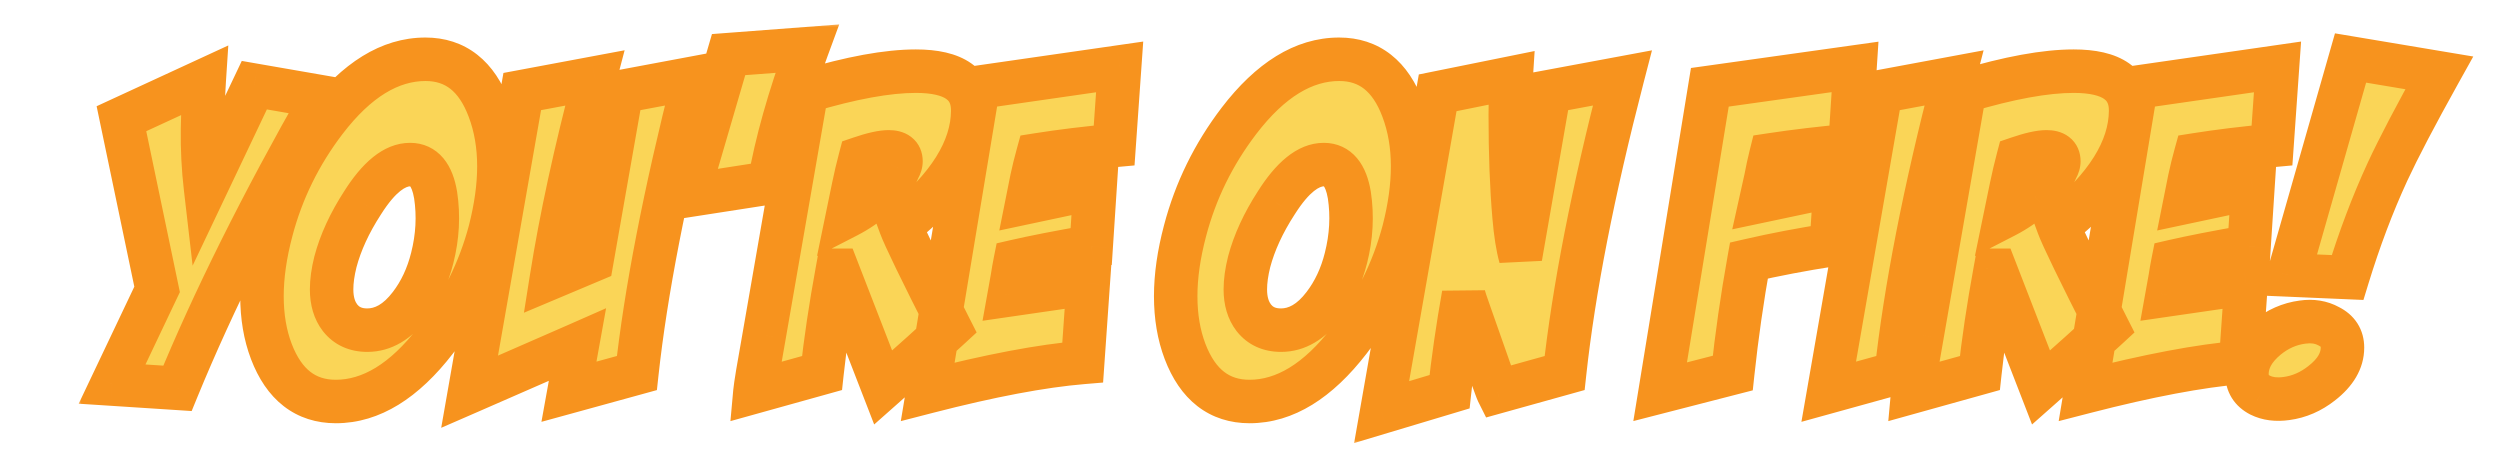 <svg width="230" height="43" viewBox="0 0 230 43" fill="none" xmlns="http://www.w3.org/2000/svg">
<mask id="path-1-outside-1_2878_7726" maskUnits="userSpaceOnUse" x="7" y="2" width="221" height="39" fill="black">
<rect fill="white" x="7" y="2" width="221" height="39"/>
<path d="M23.398 7.836L29.688 8.93C24.062 18.799 19.609 27.732 16.328 35.727L10.312 35.336L14.453 26.625L11.172 10.922L18.789 7.406C18.711 8.604 18.659 10.102 18.633 11.898C18.607 13.695 18.698 15.492 18.906 17.289L23.398 7.836ZM39.141 5.453C41.901 5.453 43.854 6.99 45 10.062C45.599 11.651 45.898 13.396 45.898 15.297C45.898 17.12 45.625 19.099 45.078 21.234C44.115 24.88 42.448 28.24 40.078 31.312C37.188 35.062 34.128 36.938 30.898 36.938C28.112 36.938 26.133 35.401 24.961 32.328C24.388 30.818 24.102 29.125 24.102 27.25C24.102 25.401 24.388 23.396 24.961 21.234C25.924 17.562 27.578 14.19 29.922 11.117C32.812 7.341 35.885 5.453 39.141 5.453ZM37.734 15.141C36.302 15.141 34.844 16.312 33.359 18.656C32.161 20.505 31.328 22.315 30.859 24.086C30.625 25.023 30.508 25.87 30.508 26.625C30.508 27.693 30.768 28.565 31.289 29.242C31.888 29.997 32.721 30.375 33.789 30.375C35.247 30.375 36.562 29.607 37.734 28.07C38.672 26.846 39.349 25.401 39.766 23.734C40.26 21.781 40.365 19.854 40.078 17.953C39.766 16.078 38.984 15.141 37.734 15.141ZM48.047 8.422L54.727 7.172C52.93 13.995 51.602 20.115 50.742 25.531L54.453 23.969L57.188 8.422L63.867 7.172C61.159 17.849 59.401 26.898 58.594 34.32L52.344 36.039L53.125 31.703C50.938 32.667 47.63 34.112 43.203 36.039L48.047 8.422ZM74.258 4.477C72.591 9.008 71.432 13.122 70.781 16.82L63.242 17.992L67.031 5.023L74.258 4.477ZM74.219 8.383C78.307 7.159 81.654 6.547 84.258 6.547C87.773 6.547 89.518 7.771 89.492 10.219C89.466 13.734 87.253 17.263 82.852 20.805C83.216 21.794 84.727 24.906 87.383 30.141C86.029 31.391 83.984 33.227 81.25 35.648L77.07 24.867H77.031C76.406 28.279 75.938 31.43 75.625 34.32L69.453 36.039C69.505 35.466 69.792 33.734 70.312 30.844L74.219 8.383ZM79.141 14.555C78.906 15.44 78.698 16.326 78.516 17.211L77.969 19.867C78.88 19.398 79.779 18.787 80.664 18.031C81.68 17.146 82.357 16.299 82.695 15.492C82.826 15.258 82.891 15.037 82.891 14.828C82.891 14.255 82.513 13.969 81.758 13.969C81.159 13.969 80.287 14.164 79.141 14.555ZM95.469 14.242C95.26 14.997 95.078 15.74 94.922 16.469L94.492 18.617L100.742 17.289L100.391 22.68C97.422 23.201 95.091 23.656 93.398 24.047C93.294 24.568 93.203 25.088 93.125 25.609L92.852 27.133L100.117 26.078L99.609 33.344C95.859 33.656 91.107 34.555 85.352 36.039L90 8.031L103.008 6.156L102.5 13.383C99.948 13.617 97.604 13.904 95.469 14.242ZM123.203 5.453C125.964 5.453 127.917 6.99 129.062 10.062C129.661 11.651 129.961 13.396 129.961 15.297C129.961 17.12 129.688 19.099 129.141 21.234C128.177 24.88 126.51 28.24 124.141 31.312C121.25 35.062 118.19 36.938 114.961 36.938C112.174 36.938 110.195 35.401 109.023 32.328C108.451 30.818 108.164 29.125 108.164 27.25C108.164 25.401 108.451 23.396 109.023 21.234C109.987 17.562 111.641 14.19 113.984 11.117C116.875 7.341 119.948 5.453 123.203 5.453ZM121.797 15.141C120.365 15.141 118.906 16.312 117.422 18.656C116.224 20.505 115.391 22.315 114.922 24.086C114.688 25.023 114.57 25.87 114.57 26.625C114.57 27.693 114.831 28.565 115.352 29.242C115.951 29.997 116.784 30.375 117.852 30.375C119.31 30.375 120.625 29.607 121.797 28.07C122.734 26.846 123.411 25.401 123.828 23.734C124.323 21.781 124.427 19.854 124.141 17.953C123.828 16.078 123.047 15.141 121.797 15.141ZM132.266 8.539L139.023 7.172C138.971 7.979 138.945 9.125 138.945 10.609C138.945 14.151 139.062 17.263 139.297 19.945C139.427 21.482 139.622 22.719 139.883 23.656L142.539 8.422L149.258 7.172C146.549 17.615 144.779 26.664 143.945 34.32L137.773 36.039C137.747 35.987 137.578 35.531 137.266 34.672L135.234 28.891C134.896 27.953 134.701 27.354 134.648 27.094C134.102 30.167 133.672 33.148 133.359 36.039L127.109 37.914L132.266 8.539ZM162.93 14.242C162.747 14.971 162.591 15.688 162.461 16.391L161.992 18.5L168.828 17.055L168.477 22.523C165.794 22.94 163.268 23.422 160.898 23.969C160.273 27.458 159.779 30.909 159.414 34.32L152.734 36.039L157.305 8.031L170.664 6.156L170.195 13.383C167.591 13.617 165.169 13.904 162.93 14.242ZM173.047 8.422L179.766 7.172C177.057 17.615 175.286 26.664 174.453 34.32L168.242 36.039L173.047 8.422ZM180.742 8.383C184.831 7.159 188.177 6.547 190.781 6.547C194.297 6.547 196.042 7.771 196.016 10.219C195.99 13.734 193.776 17.263 189.375 20.805C189.74 21.794 191.25 24.906 193.906 30.141C192.552 31.391 190.508 33.227 187.773 35.648L183.594 24.867H183.555C182.93 28.279 182.461 31.43 182.148 34.32L175.977 36.039C176.029 35.466 176.315 33.734 176.836 30.844L180.742 8.383ZM185.664 14.555C185.43 15.44 185.221 16.326 185.039 17.211L184.492 19.867C185.404 19.398 186.302 18.787 187.188 18.031C188.203 17.146 188.88 16.299 189.219 15.492C189.349 15.258 189.414 15.037 189.414 14.828C189.414 14.255 189.036 13.969 188.281 13.969C187.682 13.969 186.81 14.164 185.664 14.555ZM201.992 14.242C201.784 14.997 201.602 15.74 201.445 16.469L201.016 18.617L207.266 17.289L206.914 22.68C203.945 23.201 201.615 23.656 199.922 24.047C199.818 24.568 199.727 25.088 199.648 25.609L199.375 27.133L206.641 26.078L206.133 33.344C202.383 33.656 197.63 34.555 191.875 36.039L196.523 8.031L209.531 6.156L209.023 13.383C206.471 13.617 204.128 13.904 201.992 14.242ZM211.836 29.633C212.747 29.503 213.555 29.633 214.258 30.023C215.091 30.44 215.508 31.091 215.508 31.977C215.508 33.175 214.87 34.268 213.594 35.258C212.604 36.039 211.523 36.508 210.352 36.664C209.414 36.794 208.607 36.69 207.93 36.352C207.122 35.935 206.719 35.284 206.719 34.398C206.719 33.2 207.331 32.094 208.555 31.078C209.544 30.271 210.638 29.789 211.836 29.633ZM216.25 5.336L224.414 6.703C222.253 10.583 220.664 13.617 219.648 15.805C218.268 18.799 217.044 22.042 215.977 25.531L210.547 25.297L216.25 5.336Z"/>
</mask>
<path d="M23.398 7.836L29.688 8.93C24.062 18.799 19.609 27.732 16.328 35.727L10.312 35.336L14.453 26.625L11.172 10.922L18.789 7.406C18.711 8.604 18.659 10.102 18.633 11.898C18.607 13.695 18.698 15.492 18.906 17.289L23.398 7.836ZM39.141 5.453C41.901 5.453 43.854 6.99 45 10.062C45.599 11.651 45.898 13.396 45.898 15.297C45.898 17.12 45.625 19.099 45.078 21.234C44.115 24.88 42.448 28.24 40.078 31.312C37.188 35.062 34.128 36.938 30.898 36.938C28.112 36.938 26.133 35.401 24.961 32.328C24.388 30.818 24.102 29.125 24.102 27.25C24.102 25.401 24.388 23.396 24.961 21.234C25.924 17.562 27.578 14.19 29.922 11.117C32.812 7.341 35.885 5.453 39.141 5.453ZM37.734 15.141C36.302 15.141 34.844 16.312 33.359 18.656C32.161 20.505 31.328 22.315 30.859 24.086C30.625 25.023 30.508 25.87 30.508 26.625C30.508 27.693 30.768 28.565 31.289 29.242C31.888 29.997 32.721 30.375 33.789 30.375C35.247 30.375 36.562 29.607 37.734 28.07C38.672 26.846 39.349 25.401 39.766 23.734C40.26 21.781 40.365 19.854 40.078 17.953C39.766 16.078 38.984 15.141 37.734 15.141ZM48.047 8.422L54.727 7.172C52.93 13.995 51.602 20.115 50.742 25.531L54.453 23.969L57.188 8.422L63.867 7.172C61.159 17.849 59.401 26.898 58.594 34.32L52.344 36.039L53.125 31.703C50.938 32.667 47.63 34.112 43.203 36.039L48.047 8.422ZM74.258 4.477C72.591 9.008 71.432 13.122 70.781 16.82L63.242 17.992L67.031 5.023L74.258 4.477ZM74.219 8.383C78.307 7.159 81.654 6.547 84.258 6.547C87.773 6.547 89.518 7.771 89.492 10.219C89.466 13.734 87.253 17.263 82.852 20.805C83.216 21.794 84.727 24.906 87.383 30.141C86.029 31.391 83.984 33.227 81.25 35.648L77.07 24.867H77.031C76.406 28.279 75.938 31.43 75.625 34.32L69.453 36.039C69.505 35.466 69.792 33.734 70.312 30.844L74.219 8.383ZM79.141 14.555C78.906 15.44 78.698 16.326 78.516 17.211L77.969 19.867C78.88 19.398 79.779 18.787 80.664 18.031C81.68 17.146 82.357 16.299 82.695 15.492C82.826 15.258 82.891 15.037 82.891 14.828C82.891 14.255 82.513 13.969 81.758 13.969C81.159 13.969 80.287 14.164 79.141 14.555ZM95.469 14.242C95.26 14.997 95.078 15.74 94.922 16.469L94.492 18.617L100.742 17.289L100.391 22.68C97.422 23.201 95.091 23.656 93.398 24.047C93.294 24.568 93.203 25.088 93.125 25.609L92.852 27.133L100.117 26.078L99.609 33.344C95.859 33.656 91.107 34.555 85.352 36.039L90 8.031L103.008 6.156L102.5 13.383C99.948 13.617 97.604 13.904 95.469 14.242ZM123.203 5.453C125.964 5.453 127.917 6.99 129.062 10.062C129.661 11.651 129.961 13.396 129.961 15.297C129.961 17.12 129.688 19.099 129.141 21.234C128.177 24.88 126.51 28.24 124.141 31.312C121.25 35.062 118.19 36.938 114.961 36.938C112.174 36.938 110.195 35.401 109.023 32.328C108.451 30.818 108.164 29.125 108.164 27.25C108.164 25.401 108.451 23.396 109.023 21.234C109.987 17.562 111.641 14.19 113.984 11.117C116.875 7.341 119.948 5.453 123.203 5.453ZM121.797 15.141C120.365 15.141 118.906 16.312 117.422 18.656C116.224 20.505 115.391 22.315 114.922 24.086C114.688 25.023 114.57 25.87 114.57 26.625C114.57 27.693 114.831 28.565 115.352 29.242C115.951 29.997 116.784 30.375 117.852 30.375C119.31 30.375 120.625 29.607 121.797 28.07C122.734 26.846 123.411 25.401 123.828 23.734C124.323 21.781 124.427 19.854 124.141 17.953C123.828 16.078 123.047 15.141 121.797 15.141ZM132.266 8.539L139.023 7.172C138.971 7.979 138.945 9.125 138.945 10.609C138.945 14.151 139.062 17.263 139.297 19.945C139.427 21.482 139.622 22.719 139.883 23.656L142.539 8.422L149.258 7.172C146.549 17.615 144.779 26.664 143.945 34.32L137.773 36.039C137.747 35.987 137.578 35.531 137.266 34.672L135.234 28.891C134.896 27.953 134.701 27.354 134.648 27.094C134.102 30.167 133.672 33.148 133.359 36.039L127.109 37.914L132.266 8.539ZM162.93 14.242C162.747 14.971 162.591 15.688 162.461 16.391L161.992 18.5L168.828 17.055L168.477 22.523C165.794 22.94 163.268 23.422 160.898 23.969C160.273 27.458 159.779 30.909 159.414 34.32L152.734 36.039L157.305 8.031L170.664 6.156L170.195 13.383C167.591 13.617 165.169 13.904 162.93 14.242ZM173.047 8.422L179.766 7.172C177.057 17.615 175.286 26.664 174.453 34.32L168.242 36.039L173.047 8.422ZM180.742 8.383C184.831 7.159 188.177 6.547 190.781 6.547C194.297 6.547 196.042 7.771 196.016 10.219C195.99 13.734 193.776 17.263 189.375 20.805C189.74 21.794 191.25 24.906 193.906 30.141C192.552 31.391 190.508 33.227 187.773 35.648L183.594 24.867H183.555C182.93 28.279 182.461 31.43 182.148 34.32L175.977 36.039C176.029 35.466 176.315 33.734 176.836 30.844L180.742 8.383ZM185.664 14.555C185.43 15.44 185.221 16.326 185.039 17.211L184.492 19.867C185.404 19.398 186.302 18.787 187.188 18.031C188.203 17.146 188.88 16.299 189.219 15.492C189.349 15.258 189.414 15.037 189.414 14.828C189.414 14.255 189.036 13.969 188.281 13.969C187.682 13.969 186.81 14.164 185.664 14.555ZM201.992 14.242C201.784 14.997 201.602 15.74 201.445 16.469L201.016 18.617L207.266 17.289L206.914 22.68C203.945 23.201 201.615 23.656 199.922 24.047C199.818 24.568 199.727 25.088 199.648 25.609L199.375 27.133L206.641 26.078L206.133 33.344C202.383 33.656 197.63 34.555 191.875 36.039L196.523 8.031L209.531 6.156L209.023 13.383C206.471 13.617 204.128 13.904 201.992 14.242ZM211.836 29.633C212.747 29.503 213.555 29.633 214.258 30.023C215.091 30.44 215.508 31.091 215.508 31.977C215.508 33.175 214.87 34.268 213.594 35.258C212.604 36.039 211.523 36.508 210.352 36.664C209.414 36.794 208.607 36.69 207.93 36.352C207.122 35.935 206.719 35.284 206.719 34.398C206.719 33.2 207.331 32.094 208.555 31.078C209.544 30.271 210.638 29.789 211.836 29.633ZM216.25 5.336L224.414 6.703C222.253 10.583 220.664 13.617 219.648 15.805C218.268 18.799 217.044 22.042 215.977 25.531L210.547 25.297L216.25 5.336Z" fill="#FAD557"/>
<path d="M23.398 7.836L23.741 5.866L22.244 5.605L21.592 6.978L23.398 7.836ZM29.688 8.93L31.425 9.92L32.834 7.447L30.03 6.959L29.688 8.93ZM16.328 35.727L16.198 37.722L17.633 37.816L18.178 36.486L16.328 35.727ZM10.312 35.336L8.506 34.477L7.24 37.141L10.183 37.332L10.312 35.336ZM14.453 26.625L16.259 27.484L16.549 26.875L16.411 26.216L14.453 26.625ZM11.172 10.922L10.334 9.106L8.889 9.773L9.214 11.331L11.172 10.922ZM18.789 7.406L20.785 7.536L21.004 4.181L17.951 5.59L18.789 7.406ZM18.906 17.289L16.92 17.519L17.722 24.441L20.713 18.148L18.906 17.289ZM23.056 9.806L29.345 10.9L30.03 6.959L23.741 5.866L23.056 9.806ZM27.95 7.939C22.295 17.862 17.8 26.873 14.478 34.967L18.178 36.486C21.419 28.591 25.83 19.737 31.425 9.92L27.95 7.939ZM16.458 33.731L10.442 33.34L10.183 37.332L16.198 37.722L16.458 33.731ZM12.119 36.194L16.259 27.484L12.647 25.766L8.506 34.477L12.119 36.194ZM16.411 26.216L13.13 10.513L9.214 11.331L12.495 27.034L16.411 26.216ZM12.01 12.738L19.627 9.222L17.951 5.59L10.334 9.106L12.01 12.738ZM16.793 7.276C16.712 8.52 16.659 10.054 16.633 11.87L20.633 11.927C20.658 10.149 20.71 8.689 20.785 7.536L16.793 7.276ZM16.633 11.87C16.606 13.754 16.701 15.637 16.92 17.519L20.893 17.059C20.695 15.347 20.608 13.637 20.633 11.927L16.633 11.87ZM20.713 18.148L25.205 8.694L21.592 6.978L17.1 16.431L20.713 18.148ZM45 10.062L43.126 10.761L43.129 10.768L45 10.062ZM45.078 21.234L47.012 21.745L47.014 21.738L47.016 21.731L45.078 21.234ZM40.078 31.312L38.494 30.091L38.494 30.091L40.078 31.312ZM24.961 32.328L23.091 33.037L23.092 33.041L24.961 32.328ZM24.961 21.234L26.894 21.747L26.895 21.742L24.961 21.234ZM29.922 11.117L28.334 9.901L28.332 9.904L29.922 11.117ZM33.359 18.656L35.038 19.744L35.044 19.735L35.049 19.726L33.359 18.656ZM30.859 24.086L28.926 23.574L28.922 23.587L28.919 23.601L30.859 24.086ZM31.289 29.242L29.704 30.462L29.713 30.473L29.722 30.485L31.289 29.242ZM37.734 28.07L36.147 26.854L36.144 26.857L37.734 28.07ZM39.766 23.734L37.827 23.243L37.825 23.249L39.766 23.734ZM40.078 17.953L42.056 17.655L42.053 17.64L42.051 17.624L40.078 17.953ZM39.141 7.453C40.125 7.453 40.854 7.717 41.439 8.177C42.049 8.657 42.641 9.462 43.126 10.761L46.874 9.364C46.213 7.59 45.256 6.09 43.912 5.034C42.544 3.957 40.917 3.453 39.141 3.453V7.453ZM43.129 10.768C43.633 12.106 43.898 13.608 43.898 15.297H47.898C47.898 13.184 47.565 11.196 46.871 9.357L43.129 10.768ZM43.898 15.297C43.898 16.922 43.654 18.732 43.141 20.738L47.016 21.731C47.596 19.466 47.898 17.318 47.898 15.297H43.898ZM43.145 20.723C42.251 24.104 40.706 27.223 38.494 30.091L41.662 32.534C44.19 29.256 45.978 25.657 47.012 21.745L43.145 20.723ZM38.494 30.091C35.798 33.589 33.258 34.938 30.898 34.938V38.938C34.997 38.938 38.577 36.536 41.662 32.533L38.494 30.091ZM30.898 34.938C29.897 34.938 29.15 34.671 28.551 34.205C27.928 33.722 27.325 32.914 26.83 31.616L23.092 33.041C23.769 34.815 24.741 36.312 26.098 37.365C27.478 38.436 29.114 38.938 30.898 38.938V34.938ZM26.831 31.619C26.357 30.368 26.102 28.921 26.102 27.25H22.102C22.102 29.329 22.419 31.267 23.091 33.037L26.831 31.619ZM26.102 27.25C26.102 25.606 26.357 23.775 26.894 21.747L23.028 20.722C22.419 23.017 22.102 25.196 22.102 27.25H26.102ZM26.895 21.742C27.791 18.33 29.326 15.197 31.512 12.33L28.332 9.904C25.831 13.183 24.058 16.795 23.026 20.727L26.895 21.742ZM31.51 12.333C34.204 8.813 36.756 7.453 39.141 7.453V3.453C35.014 3.453 31.421 5.869 28.334 9.901L31.51 12.333ZM37.734 13.141C35.174 13.141 33.195 15.178 31.67 17.586L35.049 19.726C36.493 17.447 37.431 17.141 37.734 17.141V13.141ZM31.681 17.569C30.391 19.56 29.458 21.563 28.926 23.574L32.793 24.598C33.198 23.068 33.932 21.45 35.038 19.744L31.681 17.569ZM28.919 23.601C28.655 24.655 28.508 25.668 28.508 26.625H32.508C32.508 26.071 32.594 25.392 32.8 24.571L28.919 23.601ZM28.508 26.625C28.508 28.022 28.853 29.355 29.704 30.462L32.874 28.023C32.684 27.775 32.508 27.364 32.508 26.625H28.508ZM29.722 30.485C30.745 31.774 32.186 32.375 33.789 32.375V28.375C33.257 28.375 33.031 28.22 32.856 27.999L29.722 30.485ZM33.789 32.375C36.062 32.375 37.908 31.141 39.325 29.283L36.144 26.857C35.217 28.073 34.432 28.375 33.789 28.375V32.375ZM39.322 29.287C40.444 27.822 41.23 26.121 41.706 24.219L37.825 23.249C37.467 24.681 36.9 25.871 36.147 26.854L39.322 29.287ZM41.704 24.226C42.261 22.027 42.384 19.832 42.056 17.655L38.1 18.251C38.345 19.877 38.26 21.535 37.827 23.243L41.704 24.226ZM42.051 17.624C41.866 16.515 41.505 15.417 40.794 14.563C40.013 13.626 38.936 13.141 37.734 13.141V17.141C37.792 17.141 37.784 17.15 37.746 17.132C37.706 17.114 37.699 17.097 37.721 17.124C37.792 17.208 37.978 17.516 38.105 18.282L42.051 17.624ZM48.047 8.422L47.679 6.456L46.316 6.711L46.077 8.076L48.047 8.422ZM54.727 7.172L56.661 7.681L57.466 4.625L54.359 5.206L54.727 7.172ZM50.742 25.531L48.767 25.218L48.203 28.77L51.518 27.375L50.742 25.531ZM54.453 23.969L55.229 25.812L56.234 25.389L56.423 24.315L54.453 23.969ZM57.188 8.422L56.82 6.456L55.458 6.711L55.218 8.075L57.188 8.422ZM63.867 7.172L65.806 7.664L66.575 4.63L63.499 5.206L63.867 7.172ZM58.594 34.32L59.124 36.249L60.435 35.888L60.582 34.537L58.594 34.32ZM52.344 36.039L50.375 35.684L49.812 38.809L52.874 37.968L52.344 36.039ZM53.125 31.703L55.093 32.058L55.76 28.357L52.319 29.873L53.125 31.703ZM43.203 36.039L41.233 35.694L40.591 39.358L44.001 37.873L43.203 36.039ZM48.415 10.388L55.094 9.138L54.359 5.206L47.679 6.456L48.415 10.388ZM52.792 6.663C50.983 13.533 49.639 19.72 48.767 25.218L52.718 25.845C53.564 20.509 54.876 14.457 56.661 7.681L52.792 6.663ZM51.518 27.375L55.229 25.812L53.677 22.125L49.966 23.688L51.518 27.375ZM56.423 24.315L59.157 8.768L55.218 8.075L52.483 23.622L56.423 24.315ZM57.555 10.388L64.235 9.138L63.499 5.206L56.82 6.456L57.555 10.388ZM61.929 6.68C59.207 17.41 57.426 26.557 56.605 34.104L60.582 34.537C61.376 27.24 63.111 18.288 65.806 7.664L61.929 6.68ZM58.063 32.392L51.813 34.111L52.874 37.968L59.124 36.249L58.063 32.392ZM54.312 36.394L55.093 32.058L51.157 31.349L50.375 35.684L54.312 36.394ZM52.319 29.873C50.135 30.834 46.831 32.278 42.405 34.205L44.001 37.873C48.429 35.946 51.74 34.499 53.931 33.533L52.319 29.873ZM45.173 36.385L50.017 8.767L46.077 8.076L41.233 35.694L45.173 36.385ZM74.258 4.477L76.135 5.167L77.209 2.248L74.107 2.482L74.258 4.477ZM70.781 16.82L71.088 18.797L72.503 18.577L72.751 17.167L70.781 16.82ZM63.242 17.992L61.322 17.431L60.44 20.452L63.549 19.968L63.242 17.992ZM67.031 5.023L66.88 3.029L65.5 3.134L65.112 4.463L67.031 5.023ZM72.381 3.786C70.684 8.399 69.488 12.631 68.811 16.474L72.751 17.167C73.376 13.614 74.498 9.616 76.135 5.167L72.381 3.786ZM70.474 14.844L62.935 16.016L63.549 19.968L71.088 18.797L70.474 14.844ZM65.162 18.553L68.951 5.584L65.112 4.463L61.322 17.431L65.162 18.553ZM67.182 7.018L74.409 6.471L74.107 2.482L66.88 3.029L67.182 7.018ZM74.219 8.383L73.645 6.467L72.46 6.822L72.248 8.04L74.219 8.383ZM89.492 10.219L87.492 10.197L87.492 10.204L89.492 10.219ZM82.852 20.805L81.598 19.247L80.478 20.148L80.975 21.496L82.852 20.805ZM87.383 30.141L88.739 31.61L89.851 30.584L89.166 29.236L87.383 30.141ZM81.25 35.648L79.385 36.371L80.424 39.051L82.576 37.146L81.25 35.648ZM77.07 24.867L78.935 24.144L78.44 22.867H77.07V24.867ZM77.031 24.867V22.867H75.364L75.064 24.507L77.031 24.867ZM75.625 34.32L76.162 36.247L77.468 35.883L77.613 34.535L75.625 34.32ZM69.453 36.039L67.461 35.858L67.199 38.743L69.99 37.966L69.453 36.039ZM70.312 30.844L72.281 31.198L72.283 31.186L70.312 30.844ZM79.141 14.555L78.495 12.662L77.481 13.007L77.207 14.043L79.141 14.555ZM78.516 17.211L80.475 17.614L78.516 17.211ZM77.969 19.867L76.01 19.464L75.167 23.557L78.883 21.646L77.969 19.867ZM80.664 18.031L81.962 19.553L81.97 19.546L81.978 19.539L80.664 18.031ZM82.695 15.492L80.947 14.521L80.894 14.617L80.851 14.719L82.695 15.492ZM74.792 10.299C78.797 9.1 81.932 8.547 84.258 8.547V4.547C81.375 4.547 77.817 5.218 73.645 6.467L74.792 10.299ZM84.258 8.547C85.847 8.547 86.674 8.835 87.055 9.102C87.3 9.275 87.499 9.519 87.492 10.197L91.492 10.24C91.511 8.47 90.851 6.879 89.352 5.828C87.988 4.871 86.184 4.547 84.258 4.547V8.547ZM87.492 10.204C87.473 12.833 85.813 15.855 81.598 19.247L84.105 22.363C88.693 18.671 91.46 14.636 91.492 10.234L87.492 10.204ZM80.975 21.496C81.391 22.625 82.974 25.872 85.599 31.046L89.166 29.236C86.479 23.94 85.041 20.964 84.728 20.113L80.975 21.496ZM86.026 28.671C84.688 29.907 82.656 31.732 79.924 34.151L82.576 37.146C85.313 34.722 87.37 32.875 88.739 31.61L86.026 28.671ZM83.115 34.925L78.935 24.144L75.206 25.59L79.385 36.371L83.115 34.925ZM77.07 22.867H77.031V26.867H77.07V22.867ZM75.064 24.507C74.432 27.958 73.955 31.158 73.637 34.105L77.613 34.535C77.92 31.702 78.381 28.6 78.999 25.228L75.064 24.507ZM75.088 32.394L68.917 34.112L69.99 37.966L76.162 36.247L75.088 32.394ZM71.445 36.22C71.487 35.757 71.752 34.135 72.281 31.198L68.344 30.489C67.832 33.334 67.523 35.175 67.461 35.858L71.445 36.22ZM72.283 31.186L76.189 8.725L72.248 8.04L68.342 30.501L72.283 31.186ZM77.207 14.043C76.963 14.964 76.747 15.885 76.557 16.808L80.475 17.614C80.649 16.766 80.849 15.916 81.074 15.066L77.207 14.043ZM76.557 16.808L76.01 19.464L79.928 20.27L80.475 17.614L76.557 16.808ZM78.883 21.646C79.949 21.098 80.975 20.395 81.962 19.553L79.366 16.51C78.583 17.178 77.811 17.699 77.054 18.089L78.883 21.646ZM81.978 19.539C83.112 18.55 84.036 17.466 84.54 16.266L80.851 14.719C80.677 15.133 80.247 15.741 79.35 16.524L81.978 19.539ZM84.444 16.463C84.693 16.015 84.891 15.46 84.891 14.828H80.891C80.891 14.613 80.958 14.501 80.947 14.521L84.444 16.463ZM84.891 14.828C84.891 14.062 84.609 13.192 83.816 12.59C83.127 12.068 82.331 11.969 81.758 11.969V15.969C81.939 15.969 81.71 16.013 81.399 15.777C81.225 15.645 81.08 15.464 80.989 15.257C80.903 15.061 80.891 14.902 80.891 14.828H84.891ZM81.758 11.969C80.814 11.969 79.682 12.257 78.495 12.662L79.786 16.448C80.891 16.071 81.504 15.969 81.758 15.969V11.969ZM95.469 14.242L95.156 12.267L93.883 12.469L93.541 13.71L95.469 14.242ZM94.922 16.469L92.966 16.05L92.963 16.063L92.961 16.076L94.922 16.469ZM94.492 18.617L92.531 18.225L91.935 21.205L94.908 20.573L94.492 18.617ZM100.742 17.289L102.738 17.419L102.91 14.784L100.326 15.333L100.742 17.289ZM100.391 22.68L100.736 24.65L102.284 24.378L102.386 22.81L100.391 22.68ZM93.398 24.047L92.949 22.098L91.691 22.388L91.437 23.655L93.398 24.047ZM93.125 25.609L95.094 25.963L95.099 25.934L95.103 25.906L93.125 25.609ZM92.852 27.133L90.883 26.779L90.393 29.511L93.139 29.112L92.852 27.133ZM100.117 26.078L102.112 26.218L102.285 23.742L99.83 24.099L100.117 26.078ZM99.609 33.344L99.775 35.337L101.485 35.194L101.605 33.483L99.609 33.344ZM85.352 36.039L83.379 35.712L82.875 38.743L85.851 37.976L85.352 36.039ZM90 8.031L89.715 6.052L88.266 6.26L88.027 7.704L90 8.031ZM103.008 6.156L105.003 6.296L105.177 3.823L102.722 4.177L103.008 6.156ZM102.5 13.383L102.683 15.374L104.376 15.219L104.495 13.523L102.5 13.383ZM93.541 13.71C93.323 14.501 93.131 15.281 92.966 16.05L96.877 16.888C97.025 16.198 97.198 15.494 97.397 14.774L93.541 13.71ZM92.961 16.076L92.531 18.225L96.453 19.009L96.883 16.861L92.961 16.076ZM94.908 20.573L101.158 19.245L100.326 15.333L94.076 16.661L94.908 20.573ZM98.746 17.159L98.395 22.549L102.386 22.81L102.738 17.419L98.746 17.159ZM100.045 20.71C97.063 21.233 94.692 21.696 92.949 22.098L93.848 25.996C95.49 25.617 97.781 25.168 100.736 24.65L100.045 20.71ZM91.437 23.655C91.327 24.207 91.23 24.76 91.147 25.313L95.103 25.906C95.176 25.418 95.262 24.928 95.36 24.439L91.437 23.655ZM91.156 25.256L90.883 26.779L94.82 27.486L95.094 25.963L91.156 25.256ZM93.139 29.112L100.404 28.057L99.83 24.099L92.564 25.154L93.139 29.112ZM98.122 25.939L97.614 33.204L101.605 33.483L102.112 26.218L98.122 25.939ZM99.443 31.351C95.536 31.676 90.662 32.604 84.852 34.102L85.851 37.976C91.552 36.505 96.183 35.636 99.775 35.337L99.443 31.351ZM87.325 36.367L91.973 8.359L88.027 7.704L83.379 35.712L87.325 36.367ZM90.285 10.011L103.293 8.136L102.722 4.177L89.715 6.052L90.285 10.011ZM101.013 6.016L100.505 13.243L104.495 13.523L105.003 6.296L101.013 6.016ZM102.317 11.391C99.729 11.629 97.341 11.92 95.156 12.267L95.782 16.218C97.867 15.887 100.167 15.605 102.683 15.374L102.317 11.391ZM129.062 10.062L127.189 10.761L127.191 10.768L129.062 10.062ZM129.141 21.234L131.074 21.745L131.076 21.738L131.078 21.731L129.141 21.234ZM124.141 31.312L122.557 30.091L122.557 30.091L124.141 31.312ZM109.023 32.328L107.153 33.037L107.155 33.041L109.023 32.328ZM109.023 21.234L110.957 21.747L110.958 21.742L109.023 21.234ZM113.984 11.117L112.396 9.901L112.394 9.904L113.984 11.117ZM117.422 18.656L119.1 19.744L119.106 19.735L119.112 19.726L117.422 18.656ZM114.922 24.086L112.988 23.574L112.985 23.587L112.982 23.601L114.922 24.086ZM115.352 29.242L113.766 30.462L113.775 30.473L113.785 30.485L115.352 29.242ZM121.797 28.07L120.209 26.854L120.207 26.857L121.797 28.07ZM123.828 23.734L121.889 23.243L121.888 23.249L123.828 23.734ZM124.141 17.953L126.118 17.655L126.116 17.64L126.113 17.624L124.141 17.953ZM123.203 7.453C124.187 7.453 124.917 7.717 125.502 8.177C126.111 8.657 126.704 9.462 127.189 10.761L130.936 9.364C130.275 7.59 129.318 6.09 127.975 5.034C126.607 3.957 124.979 3.453 123.203 3.453V7.453ZM127.191 10.768C127.695 12.106 127.961 13.608 127.961 15.297H131.961C131.961 13.184 131.627 11.196 130.934 9.357L127.191 10.768ZM127.961 15.297C127.961 16.922 127.717 18.732 127.203 20.738L131.078 21.731C131.658 19.466 131.961 17.318 131.961 15.297H127.961ZM127.207 20.723C126.314 24.104 124.769 27.223 122.557 30.091L125.724 32.534C128.252 29.256 130.041 25.657 131.074 21.745L127.207 20.723ZM122.557 30.091C119.861 33.589 117.321 34.938 114.961 34.938V38.938C119.059 38.938 122.639 36.536 125.725 32.533L122.557 30.091ZM114.961 34.938C113.959 34.938 113.213 34.671 112.613 34.205C111.99 33.722 111.387 32.914 110.892 31.616L107.155 33.041C107.831 34.815 108.804 36.312 110.16 37.365C111.54 38.436 113.176 38.938 114.961 38.938V34.938ZM110.893 31.619C110.419 30.368 110.164 28.921 110.164 27.25H106.164C106.164 29.329 106.482 31.267 107.153 33.037L110.893 31.619ZM110.164 27.25C110.164 25.606 110.419 23.775 110.957 21.747L107.09 20.722C106.482 23.017 106.164 25.196 106.164 27.25H110.164ZM110.958 21.742C111.853 18.33 113.388 15.197 115.575 12.33L112.394 9.904C109.893 13.183 108.121 16.795 107.089 20.727L110.958 21.742ZM115.572 12.333C118.267 8.813 120.819 7.453 123.203 7.453V3.453C119.077 3.453 115.483 5.869 112.396 9.901L115.572 12.333ZM121.797 13.141C119.236 13.141 117.257 15.178 115.732 17.586L119.112 19.726C120.555 17.447 121.493 17.141 121.797 17.141V13.141ZM115.743 17.569C114.453 19.56 113.521 21.563 112.988 23.574L116.855 24.598C117.26 23.068 117.995 21.45 119.1 19.744L115.743 17.569ZM112.982 23.601C112.718 24.655 112.57 25.668 112.57 26.625H116.57C116.57 26.071 116.657 25.392 116.862 24.571L112.982 23.601ZM112.57 26.625C112.57 28.022 112.915 29.355 113.766 30.462L116.937 28.023C116.746 27.775 116.57 27.364 116.57 26.625H112.57ZM113.785 30.485C114.807 31.774 116.248 32.375 117.852 32.375V28.375C117.319 28.375 117.094 28.22 116.919 27.999L113.785 30.485ZM117.852 32.375C120.125 32.375 121.97 31.141 123.387 29.283L120.207 26.857C119.28 28.073 118.495 28.375 117.852 28.375V32.375ZM123.385 29.287C124.506 27.822 125.293 26.121 125.768 24.219L121.888 23.249C121.53 24.681 120.962 25.871 120.209 26.854L123.385 29.287ZM125.767 24.226C126.324 22.027 126.446 19.832 126.118 17.655L122.163 18.251C122.408 19.877 122.322 21.535 121.889 23.243L125.767 24.226ZM126.113 17.624C125.929 16.515 125.568 15.417 124.857 14.563C124.076 13.626 122.999 13.141 121.797 13.141V17.141C121.854 17.141 121.847 17.15 121.808 17.132C121.769 17.114 121.761 17.097 121.784 17.124C121.854 17.208 122.04 17.516 122.168 18.282L126.113 17.624ZM132.266 8.539L131.869 6.579L130.532 6.849L130.296 8.193L132.266 8.539ZM139.023 7.172L141.019 7.301L141.187 4.694L138.627 5.212L139.023 7.172ZM139.297 19.945L141.29 19.776L141.289 19.771L139.297 19.945ZM139.883 23.656L137.956 24.192L141.853 24L139.883 23.656ZM142.539 8.422L142.173 6.456L140.807 6.71L140.569 8.078L142.539 8.422ZM149.258 7.172L151.194 7.674L151.983 4.631L148.892 5.206L149.258 7.172ZM143.945 34.32L144.482 36.247L145.787 35.883L145.934 34.537L143.945 34.32ZM137.773 36.039L135.985 36.934L136.722 38.408L138.31 37.966L137.773 36.039ZM137.266 34.672L135.379 35.335L135.382 35.345L135.386 35.355L137.266 34.672ZM135.234 28.891L137.121 28.228L137.118 28.22L137.115 28.211L135.234 28.891ZM134.648 27.094L136.61 26.701L132.679 26.743L134.648 27.094ZM133.359 36.039L133.934 37.955L135.205 37.573L135.348 36.254L133.359 36.039ZM127.109 37.914L125.139 37.568L124.579 40.761L127.684 39.83L127.109 37.914ZM132.662 10.499L139.42 9.132L138.627 5.212L131.869 6.579L132.662 10.499ZM137.028 7.043C136.971 7.915 136.945 9.111 136.945 10.609H140.945C140.945 9.139 140.971 8.044 141.019 7.301L137.028 7.043ZM136.945 10.609C136.945 14.192 137.064 17.364 137.304 20.119L141.289 19.771C141.061 17.162 140.945 14.11 140.945 10.609H136.945ZM137.304 20.114C137.439 21.712 137.649 23.086 137.956 24.192L141.81 23.121C141.596 22.352 141.415 21.252 141.29 19.776L137.304 20.114ZM141.853 24L144.509 8.765L140.569 8.078L137.913 23.313L141.853 24ZM142.905 10.388L149.624 9.138L148.892 5.206L142.173 6.456L142.905 10.388ZM147.322 6.67C144.598 17.172 142.804 26.322 141.957 34.104L145.934 34.537C146.753 27.006 148.501 18.057 151.194 7.674L147.322 6.67ZM143.409 32.394L137.237 34.112L138.31 37.966L144.482 36.247L143.409 32.394ZM139.562 35.145C139.6 35.22 139.623 35.279 139.611 35.251C139.61 35.247 139.604 35.233 139.594 35.206C139.573 35.154 139.543 35.073 139.502 34.962C139.42 34.74 139.301 34.417 139.145 33.988L135.386 35.355C135.543 35.786 135.665 36.12 135.752 36.355C135.807 36.502 135.909 36.782 135.985 36.934L139.562 35.145ZM139.153 34.009L137.121 28.228L133.347 29.554L135.379 35.335L139.153 34.009ZM137.115 28.211C136.95 27.752 136.824 27.39 136.735 27.118C136.691 26.983 136.659 26.877 136.636 26.799C136.612 26.714 136.607 26.688 136.61 26.701L132.687 27.486C132.775 27.924 133.032 28.679 133.353 29.57L137.115 28.211ZM132.679 26.743C132.125 29.858 131.689 32.885 131.371 35.824L135.348 36.254C135.655 33.412 136.078 30.475 136.617 27.444L132.679 26.743ZM132.785 34.123L126.535 35.998L127.684 39.83L133.934 37.955L132.785 34.123ZM129.079 38.26L134.236 8.885L130.296 8.193L125.139 37.568L129.079 38.26ZM162.93 14.242L162.631 12.265L161.313 12.464L160.989 13.757L162.93 14.242ZM162.461 16.391L164.413 16.825L164.421 16.79L164.428 16.755L162.461 16.391ZM161.992 18.5L160.04 18.066L159.366 21.099L162.406 20.457L161.992 18.5ZM168.828 17.055L170.824 17.183L170.993 14.553L168.414 15.098L168.828 17.055ZM168.477 22.523L168.784 24.5L170.369 24.253L170.472 22.652L168.477 22.523ZM160.898 23.969L160.449 22.02L159.162 22.317L158.93 23.616L160.898 23.969ZM159.414 34.32L159.912 36.257L161.255 35.912L161.403 34.533L159.414 34.32ZM152.734 36.039L150.76 35.717L150.267 38.739L153.233 37.976L152.734 36.039ZM157.305 8.031L157.027 6.051L155.568 6.255L155.331 7.709L157.305 8.031ZM170.664 6.156L172.66 6.286L172.819 3.834L170.386 4.176L170.664 6.156ZM170.195 13.383L170.375 15.375L172.08 15.221L172.191 13.512L170.195 13.383ZM160.989 13.757C160.798 14.524 160.632 15.281 160.494 16.026L164.428 16.755C164.55 16.094 164.697 15.418 164.87 14.727L160.989 13.757ZM160.509 15.957L160.04 18.066L163.945 18.934L164.413 16.825L160.509 15.957ZM162.406 20.457L169.242 19.011L168.414 15.098L161.578 16.543L162.406 20.457ZM166.832 16.926L166.481 22.395L170.472 22.652L170.824 17.183L166.832 16.926ZM168.17 20.547C165.445 20.97 162.871 21.461 160.449 22.02L161.348 25.918C163.666 25.383 166.144 24.91 168.784 24.5L168.17 20.547ZM158.93 23.616C158.297 27.151 157.795 30.648 157.425 34.108L161.403 34.533C161.762 31.17 162.25 27.766 162.867 24.321L158.93 23.616ZM158.916 32.383L152.236 34.102L153.233 37.976L159.912 36.257L158.916 32.383ZM154.708 36.361L159.279 8.353L155.331 7.709L150.76 35.717L154.708 36.361ZM157.583 10.012L170.942 8.137L170.386 4.176L157.027 6.051L157.583 10.012ZM168.668 6.027L168.2 13.253L172.191 13.512L172.66 6.286L168.668 6.027ZM170.016 11.391C167.378 11.628 164.916 11.919 162.631 12.265L163.229 16.22C165.423 15.888 167.804 15.606 170.375 15.375L170.016 11.391ZM173.047 8.422L172.681 6.456L171.315 6.71L171.076 8.079L173.047 8.422ZM179.766 7.172L181.702 7.674L182.491 4.631L179.4 5.206L179.766 7.172ZM174.453 34.32L174.987 36.248L176.295 35.886L176.441 34.537L174.453 34.32ZM168.242 36.039L166.272 35.696L165.73 38.809L168.776 37.967L168.242 36.039ZM173.413 10.388L180.131 9.138L179.4 5.206L172.681 6.456L173.413 10.388ZM177.83 6.67C175.106 17.172 173.312 26.322 172.465 34.104L176.441 34.537C177.261 27.006 179.009 18.057 181.702 7.674L177.83 6.67ZM173.92 32.393L167.709 34.111L168.776 37.967L174.987 36.248L173.92 32.393ZM170.213 36.382L175.017 8.765L171.076 8.079L166.272 35.696L170.213 36.382ZM180.742 8.383L180.169 6.467L178.984 6.822L178.772 8.04L180.742 8.383ZM196.016 10.219L194.016 10.197L194.016 10.204L196.016 10.219ZM189.375 20.805L188.121 19.247L187.001 20.148L187.498 21.496L189.375 20.805ZM193.906 30.141L195.263 31.61L196.374 30.584L195.69 29.236L193.906 30.141ZM187.773 35.648L185.909 36.371L186.948 39.051L189.1 37.146L187.773 35.648ZM183.594 24.867L185.459 24.144L184.963 22.867H183.594V24.867ZM183.555 24.867V22.867H181.888L181.587 24.507L183.555 24.867ZM182.148 34.32L182.685 36.247L183.991 35.883L184.137 34.535L182.148 34.32ZM175.977 36.039L173.985 35.858L173.723 38.743L176.513 37.966L175.977 36.039ZM176.836 30.844L178.804 31.198L178.806 31.186L176.836 30.844ZM185.664 14.555L185.019 12.662L184.005 13.007L183.731 14.043L185.664 14.555ZM185.039 17.211L186.998 17.614L185.039 17.211ZM184.492 19.867L182.533 19.464L181.691 23.557L185.407 21.646L184.492 19.867ZM187.188 18.031L188.485 19.553L188.494 19.546L188.502 19.539L187.188 18.031ZM189.219 15.492L187.47 14.521L187.417 14.617L187.374 14.719L189.219 15.492ZM181.316 10.299C185.321 9.1 188.455 8.547 190.781 8.547V4.547C187.899 4.547 184.341 5.218 180.169 6.467L181.316 10.299ZM190.781 8.547C192.37 8.547 193.197 8.835 193.578 9.102C193.824 9.275 194.023 9.519 194.016 10.197L198.016 10.24C198.034 8.47 197.374 6.879 195.875 5.828C194.511 4.871 192.708 4.547 190.781 4.547V8.547ZM194.016 10.204C193.996 12.833 192.336 15.855 188.121 19.247L190.629 22.363C195.216 18.671 197.983 14.636 198.016 10.234L194.016 10.204ZM187.498 21.496C187.914 22.625 189.497 25.872 192.123 31.046L195.69 29.236C193.003 23.94 191.565 20.964 191.252 20.113L187.498 21.496ZM192.55 28.671C191.211 29.907 189.179 31.732 186.447 34.151L189.1 37.146C191.836 34.722 193.893 32.875 195.263 31.61L192.55 28.671ZM189.638 34.925L185.459 24.144L181.729 25.59L185.909 36.371L189.638 34.925ZM183.594 22.867H183.555V26.867H183.594V22.867ZM181.587 24.507C180.955 27.958 180.479 31.158 180.16 34.105L184.137 34.535C184.443 31.702 184.904 28.6 185.522 25.228L181.587 24.507ZM181.612 32.394L175.44 34.112L176.513 37.966L182.685 36.247L181.612 32.394ZM177.968 36.22C178.01 35.757 178.275 34.135 178.804 31.198L174.868 30.489C174.355 33.334 174.047 35.175 173.985 35.858L177.968 36.22ZM178.806 31.186L182.713 8.725L178.772 8.04L174.866 30.501L178.806 31.186ZM183.731 14.043C183.487 14.964 183.27 15.885 183.08 16.808L186.998 17.614C187.173 16.766 187.372 15.916 187.597 15.066L183.731 14.043ZM183.08 16.808L182.533 19.464L186.451 20.27L186.998 17.614L183.08 16.808ZM185.407 21.646C186.473 21.098 187.498 20.395 188.485 19.553L185.89 16.51C185.106 17.178 184.335 17.699 183.577 18.089L185.407 21.646ZM188.502 19.539C189.635 18.55 190.56 17.466 191.063 16.266L187.374 14.719C187.201 15.133 186.771 15.741 185.873 16.524L188.502 19.539ZM190.967 16.463C191.216 16.015 191.414 15.46 191.414 14.828H187.414C187.414 14.613 187.482 14.501 187.47 14.521L190.967 16.463ZM191.414 14.828C191.414 14.062 191.133 13.192 190.34 12.59C189.651 12.068 188.855 11.969 188.281 11.969V15.969C188.463 15.969 188.233 16.013 187.922 15.777C187.748 15.645 187.603 15.464 187.512 15.257C187.426 15.061 187.414 14.902 187.414 14.828H191.414ZM188.281 11.969C187.337 11.969 186.205 12.257 185.019 12.662L186.309 16.448C187.415 16.071 188.028 15.969 188.281 15.969V11.969ZM201.992 14.242L201.679 12.267L200.407 12.469L200.064 13.71L201.992 14.242ZM201.445 16.469L199.49 16.05L199.487 16.063L199.484 16.076L201.445 16.469ZM201.016 18.617L199.054 18.225L198.458 21.205L201.431 20.573L201.016 18.617ZM207.266 17.289L209.261 17.419L209.433 14.784L206.85 15.333L207.266 17.289ZM206.914 22.68L207.26 24.65L208.808 24.378L208.91 22.81L206.914 22.68ZM199.922 24.047L199.472 22.098L198.214 22.388L197.961 23.655L199.922 24.047ZM199.648 25.609L201.617 25.963L201.622 25.934L201.626 25.906L199.648 25.609ZM199.375 27.133L197.406 26.779L196.916 29.511L199.662 29.112L199.375 27.133ZM206.641 26.078L208.636 26.218L208.809 23.742L206.353 24.099L206.641 26.078ZM206.133 33.344L206.299 35.337L208.008 35.194L208.128 33.483L206.133 33.344ZM191.875 36.039L189.902 35.712L189.399 38.743L192.374 37.976L191.875 36.039ZM196.523 8.031L196.238 6.052L194.79 6.26L194.55 7.704L196.523 8.031ZM209.531 6.156L211.526 6.296L211.7 3.823L209.246 4.177L209.531 6.156ZM209.023 13.383L209.206 15.374L210.899 15.219L211.019 13.523L209.023 13.383ZM200.064 13.71C199.846 14.501 199.654 15.281 199.49 16.05L203.401 16.888C203.549 16.198 203.722 15.494 203.92 14.774L200.064 13.71ZM199.484 16.076L199.054 18.225L202.977 19.009L203.406 16.861L199.484 16.076ZM201.431 20.573L207.681 19.245L206.85 15.333L200.6 16.661L201.431 20.573ZM205.27 17.159L204.918 22.549L208.91 22.81L209.261 17.419L205.27 17.159ZM206.568 20.71C203.586 21.233 201.215 21.696 199.472 22.098L200.372 25.996C202.014 25.617 204.305 25.168 207.26 24.65L206.568 20.71ZM197.961 23.655C197.85 24.207 197.754 24.76 197.671 25.313L201.626 25.906C201.7 25.418 201.785 24.928 201.883 24.439L197.961 23.655ZM197.68 25.256L197.406 26.779L201.344 27.486L201.617 25.963L197.68 25.256ZM199.662 29.112L206.928 28.057L206.353 24.099L199.088 25.154L199.662 29.112ZM204.645 25.939L204.138 33.204L208.128 33.483L208.636 26.218L204.645 25.939ZM205.967 31.351C202.059 31.676 197.185 32.604 191.376 34.102L192.374 37.976C198.075 36.505 202.707 35.636 206.299 35.337L205.967 31.351ZM193.848 36.367L198.496 8.359L194.55 7.704L189.902 35.712L193.848 36.367ZM196.809 10.011L209.817 8.136L209.246 4.177L196.238 6.052L196.809 10.011ZM207.536 6.016L207.028 13.243L211.019 13.523L211.526 6.296L207.536 6.016ZM208.841 11.391C206.253 11.629 203.865 11.92 201.679 12.267L202.305 16.218C204.391 15.887 206.69 15.605 209.206 15.374L208.841 11.391ZM211.836 29.633L212.095 31.616L212.107 31.614L212.119 31.613L211.836 29.633ZM214.258 30.023L213.287 31.772L213.325 31.793L213.363 31.812L214.258 30.023ZM213.594 35.258L212.368 33.677L212.361 33.683L212.354 33.688L213.594 35.258ZM210.352 36.664L210.087 34.682L210.076 34.683L210.352 36.664ZM207.93 36.352L207.012 38.129L207.024 38.135L207.035 38.14L207.93 36.352ZM208.555 31.078L207.29 29.528L207.284 29.534L207.278 29.539L208.555 31.078ZM216.25 5.336L216.58 3.363L214.818 3.068L214.327 4.787L216.25 5.336ZM224.414 6.703L226.161 7.676L227.541 5.199L224.744 4.731L224.414 6.703ZM219.648 15.805L217.834 14.963L217.832 14.968L219.648 15.805ZM215.977 25.531L215.89 27.529L217.436 27.596L217.889 26.116L215.977 25.531ZM210.547 25.297L208.624 24.747L207.927 27.186L210.461 27.295L210.547 25.297ZM212.119 31.613C212.663 31.535 213.019 31.623 213.287 31.772L215.229 28.275C214.09 27.643 212.831 27.47 211.553 27.653L212.119 31.613ZM213.363 31.812C213.445 31.853 213.488 31.886 213.506 31.901C213.522 31.914 213.519 31.916 213.511 31.902C213.502 31.889 213.499 31.878 213.499 31.88C213.5 31.883 213.508 31.912 213.508 31.977H217.508C217.508 31.209 217.323 30.438 216.88 29.746C216.441 29.06 215.825 28.571 215.152 28.235L213.363 31.812ZM213.508 31.977C213.508 32.357 213.338 32.925 212.368 33.677L214.819 36.838C216.401 35.611 217.508 33.992 217.508 31.977H213.508ZM212.354 33.688C211.627 34.262 210.879 34.576 210.087 34.682L210.616 38.647C212.168 38.44 213.581 37.816 214.833 36.828L212.354 33.688ZM210.076 34.683C209.439 34.772 209.058 34.68 208.824 34.563L207.035 38.14C208.155 38.7 209.39 38.817 210.627 38.645L210.076 34.683ZM208.847 34.574C208.773 34.536 208.736 34.507 208.723 34.495C208.71 34.484 208.714 34.484 208.721 34.497C208.729 34.51 208.731 34.517 208.729 34.51C208.727 34.502 208.719 34.468 208.719 34.398H204.719C204.719 35.154 204.895 35.916 205.322 36.605C205.747 37.291 206.348 37.786 207.012 38.129L208.847 34.574ZM208.719 34.398C208.719 33.976 208.906 33.386 209.832 32.617L207.278 29.539C205.756 30.802 204.719 32.425 204.719 34.398H208.719ZM209.819 32.628C210.537 32.042 211.287 31.721 212.095 31.616L211.577 27.65C209.989 27.857 208.551 28.5 207.29 29.528L209.819 32.628ZM215.92 7.308L224.084 8.676L224.744 4.731L216.58 3.363L215.92 7.308ZM222.667 5.73C220.498 9.624 218.881 12.708 217.834 14.963L221.462 16.647C222.447 14.526 224.007 11.543 226.161 7.676L222.667 5.73ZM217.832 14.968C216.41 18.052 215.155 21.379 214.064 24.946L217.889 26.116C218.933 22.704 220.126 19.547 221.465 16.642L217.832 14.968ZM216.063 23.533L210.633 23.299L210.461 27.295L215.89 27.529L216.063 23.533ZM212.47 25.846L218.173 5.885L214.327 4.787L208.624 24.747L212.47 25.846Z" fill="#F7931E" mask="url(#path-1-outside-1_2878_7726)"/>
</svg>
